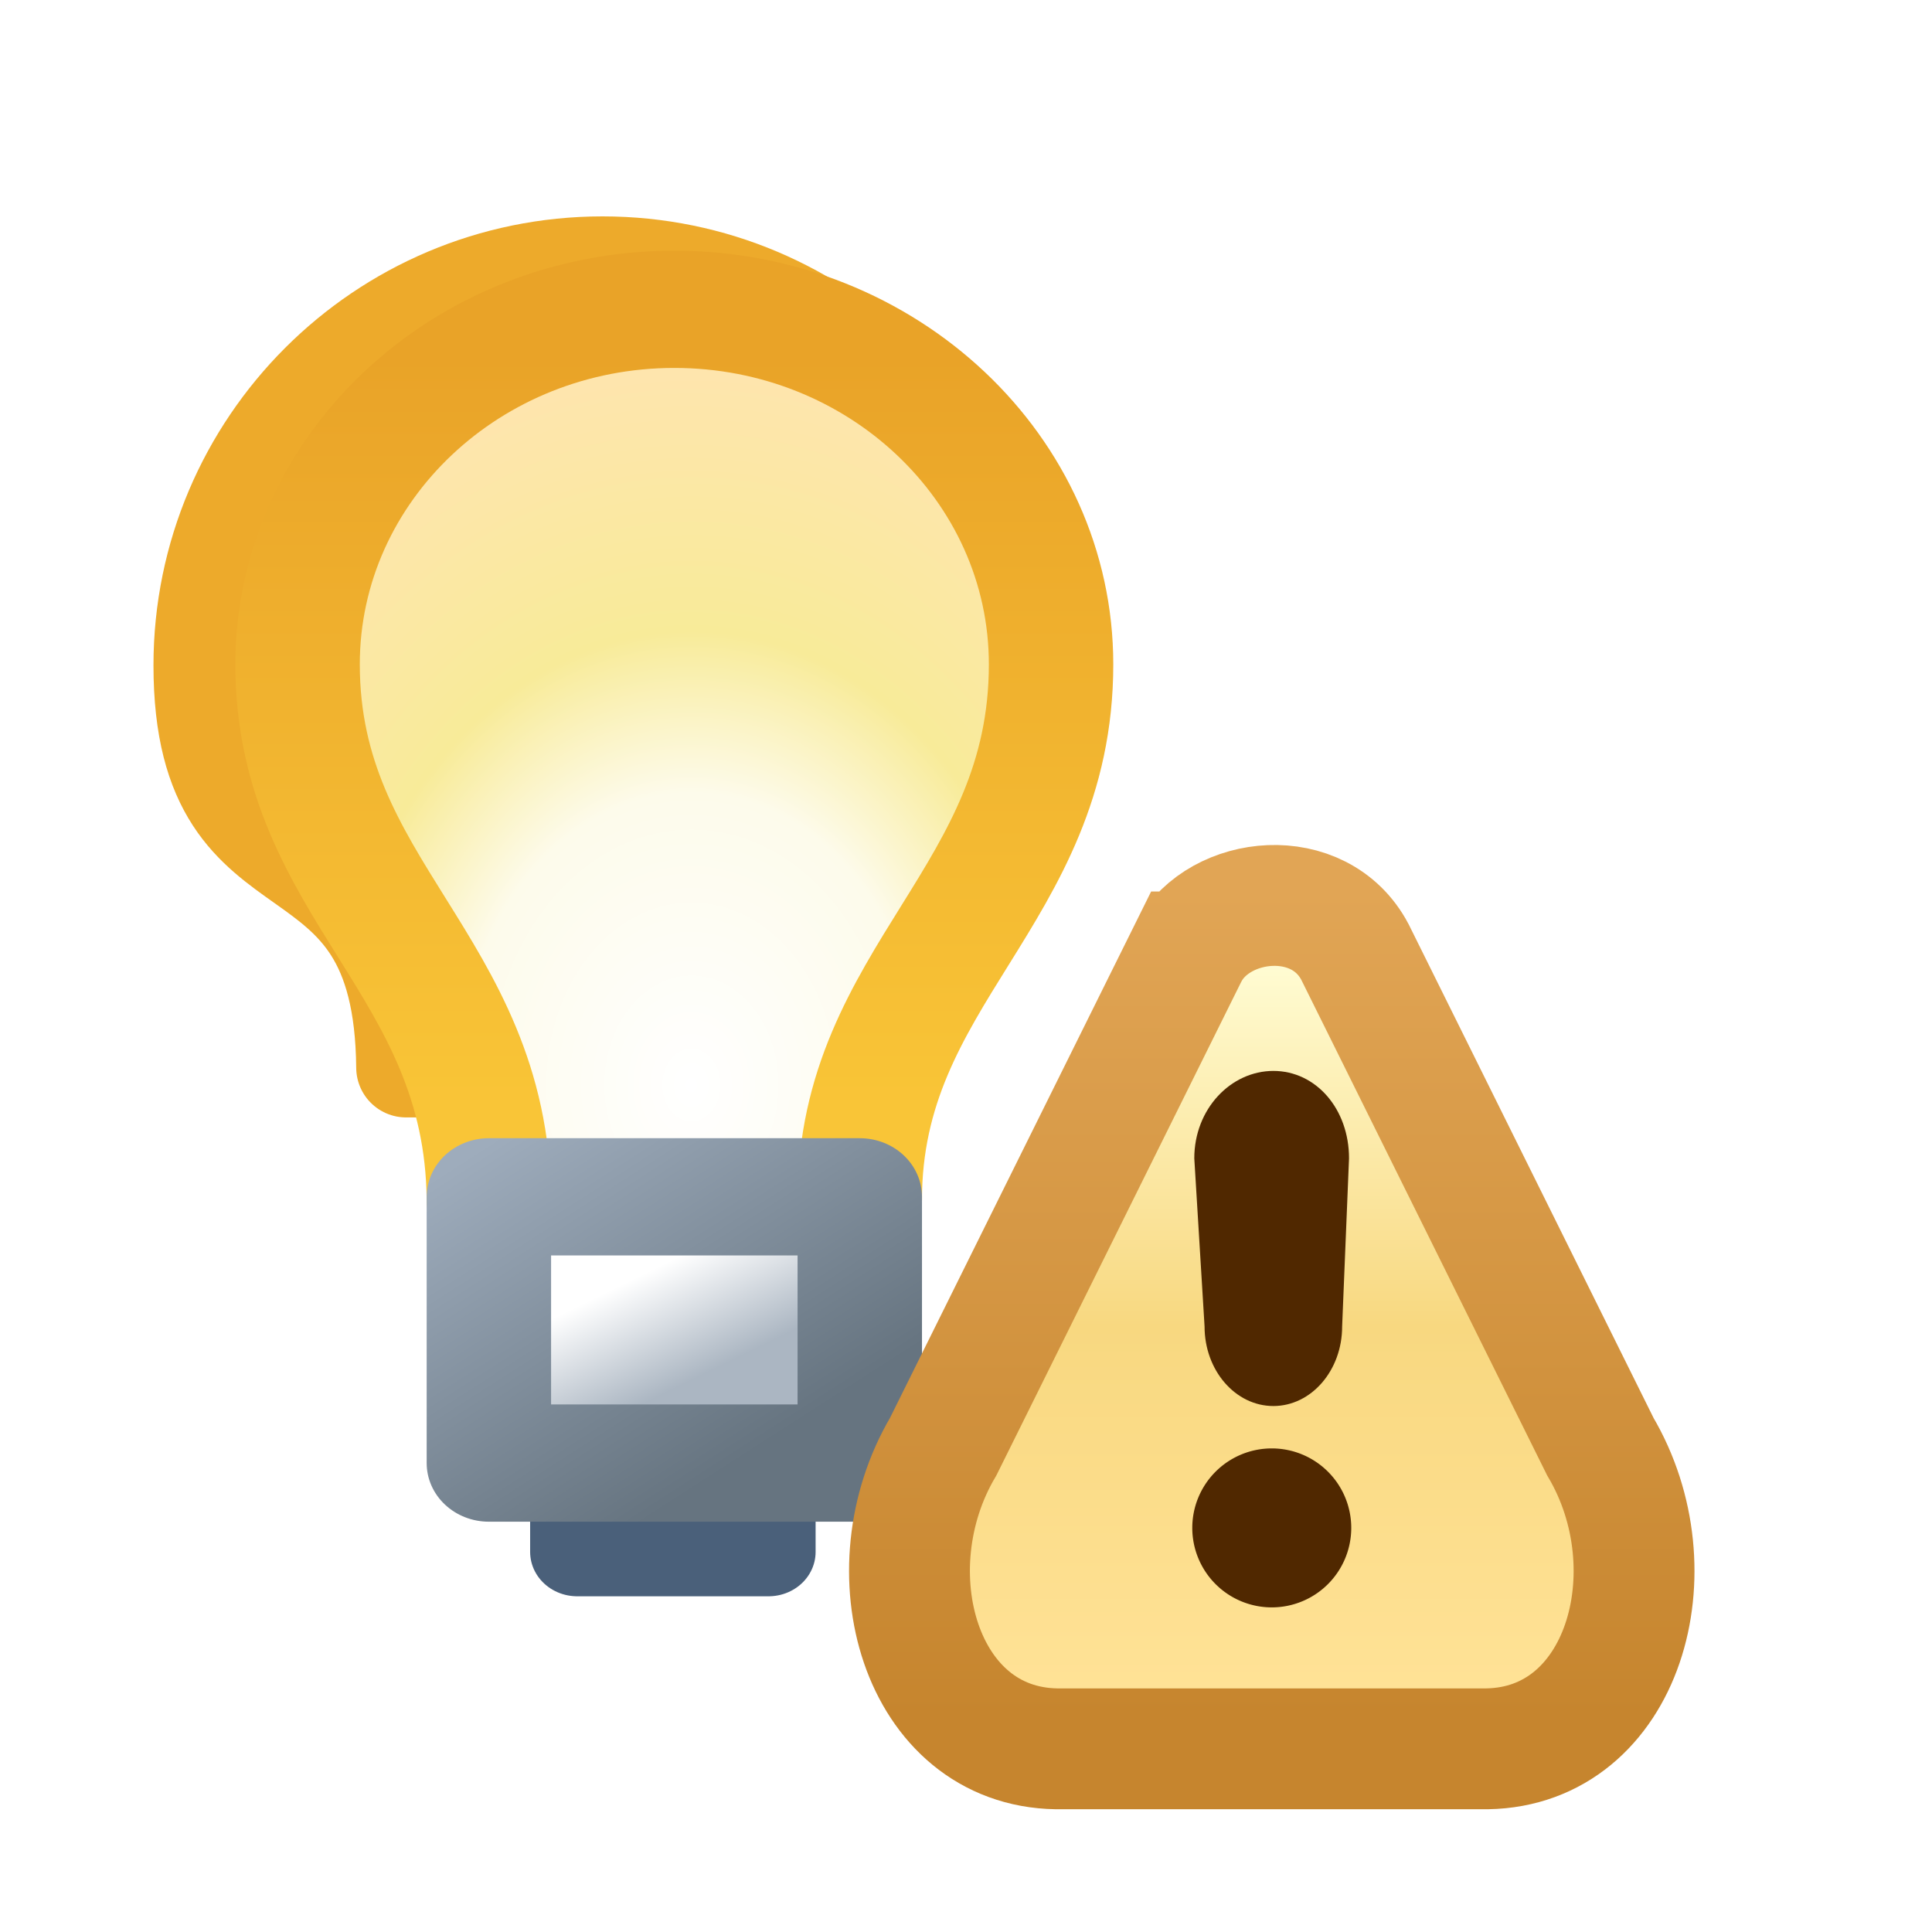 <svg xmlns="http://www.w3.org/2000/svg" xmlns:svg="http://www.w3.org/2000/svg" xmlns:xlink="http://www.w3.org/1999/xlink" id="svg2" width="16" height="16" version="1.1"><defs id="defs4"><linearGradient id="linearGradient4200" x1="6.389" x2="6.389" y1="7.237" y2=".393" gradientUnits="userSpaceOnUse" xlink:href="#linearGradient5091"/><linearGradient id="linearGradient4198" x1="3.383" x2="3.383" y1="7.016" y2=".982" gradientUnits="userSpaceOnUse" xlink:href="#linearGradient5081"/><linearGradient id="linearGradient5081"><stop id="stop5083" offset="0" style="stop-color:#ffe296;stop-opacity:1"/><stop style="stop-color:#f8d880;stop-opacity:1" id="stop5089" offset=".5"/><stop id="stop5085" offset="1" style="stop-color:#fffcd3;stop-opacity:1"/></linearGradient><linearGradient id="linearGradient5091"><stop id="stop5093" offset="0" style="stop-color:#c6852e;stop-opacity:1"/><stop id="stop5095" offset="1" style="stop-color:#e1a555;stop-opacity:1"/></linearGradient><filter id="filter7038" width="1.481" height="1.479" x="-.24" y="-.24"><feGaussianBlur id="feGaussianBlur7040" stdDeviation=".662"/></filter><linearGradient id="linearGradient6268" x1="26.385" x2="28.899" y1="1047.351" y2="1051.042" gradientTransform="translate(-21.875,0)" gradientUnits="userSpaceOnUse" xlink:href="#linearGradient5925-1"/><linearGradient id="linearGradient6266" x1="27.74" x2="28.339" y1="1048.96" y2="1050.113" gradientTransform="translate(-21.875,0)" gradientUnits="userSpaceOnUse" xlink:href="#linearGradient5933-5"/><linearGradient id="linearGradient6264" x1="3.29" x2="3.29" y1="1038.393" y2="1046.9" gradientTransform="translate(-1.875,0)" gradientUnits="userSpaceOnUse" xlink:href="#linearGradient5894-4"/><radialGradient id="radialGradient6262" cx="28.688" cy="1046.294" r="4.5" fx="28.688" fy="1046.294" gradientTransform="matrix(1.431,0,0,1.906,-34.246,-947.651)" gradientUnits="userSpaceOnUse" xlink:href="#linearGradient5992-4"/><linearGradient id="linearGradient5925-1"><stop id="stop5927-1" offset="0" style="stop-color:#9eacbc;stop-opacity:1"/><stop id="stop5929-5" offset="1" style="stop-color:#667480;stop-opacity:1"/></linearGradient><linearGradient id="linearGradient5933-5"><stop id="stop5935-1" offset="0" style="stop-color:#fff;stop-opacity:1"/><stop id="stop5937-7" offset="1" style="stop-color:#abb6c2;stop-opacity:1"/></linearGradient><linearGradient id="linearGradient5992-4"><stop id="stop5994-8" offset="0" style="stop-color:#fff;stop-opacity:1"/><stop style="stop-color:#fdfbeb;stop-opacity:1" id="stop6002-8" offset=".383"/><stop style="stop-color:#f8eb99;stop-opacity:1" id="stop6000-2" offset=".595"/><stop id="stop5996-45" offset="1" style="stop-color:#ffe4b1;stop-opacity:1"/></linearGradient><linearGradient id="linearGradient5894-4"><stop id="stop5896-0" offset="0" style="stop-color:#e9a328;stop-opacity:1"/><stop id="stop5898-9" offset="1" style="stop-color:#f9c537;stop-opacity:1"/></linearGradient></defs><g id="layer1" transform="translate(0,-1036.362)" style="display:inline"><path style="fill:#fff;fill-rule:evenodd;stroke:none;stroke-width:1px;stroke-linecap:butt;stroke-linejoin:miter;stroke-opacity:1;fill-opacity:1" id="path3395" d="m 0.84,1040.916 c 0,-0.221 0.751,-2.033 1.326,-2.431 0.575,-0.398 2.166,-0.972 2.563,-1.016 0.398,-0.044 2.21,-0.309 2.696,0.088 0.486,0.398 1.768,1.591 2.033,2.342 0.265,0.751 0.486,1.547 0.486,1.547 0,0 1.061,-0.353 1.547,0.088 0.486,0.442 3.447,5.303 3.491,6.01 0.044,0.707 -0.088,2.873 -0.575,3.138 -0.486,0.265 -1.37,0.795 -1.768,0.795 -0.398,0 -4.552,0.177 -4.95,-0.044 -0.398,-0.221 -1.105,-0.972 -1.105,-0.972 0,0 -2.298,0.398 -2.696,0 -0.398,-0.398 -1.503,-1.282 -1.547,-1.635 -0.044,-0.354 -0.044,-2.386 -0.044,-2.386 0,0 0.044,-0.751 0,-1.105 -0.044,-0.353 -1.105,-1.635 -1.237,-2.386 -0.133,-0.751 -0.221,-2.033 -0.221,-2.033 z"/><g style="display:inline" id="layer1-0" transform="translate(-0.512,0.039)"><path id="path5108-6-7" d="m 5.502,1038.528 c -1.824,0 -3.306,1.481 -3.306,3.305 0,2.107 1.659,1.142 1.679,3.331 l 3.254,0 c 0,-2.089 1.679,-1.177 1.679,-3.331 0,-1.824 -1.481,-3.305 -3.306,-3.305 z" style="display:inline;fill:none;stroke:#edaa2b;stroke-width:.826;stroke-linecap:round;stroke-linejoin:round;stroke-miterlimit:4;stroke-dasharray:none;stroke-dashoffset:0;stroke-opacity:1;filter:url(#filter7038)"/><g id="g6257" transform="matrix(0.78,0,0,0.735,0.929,276.056)"><path style="fill:url(#radialGradient6262);fill-opacity:1;stroke:url(#linearGradient6264);stroke-width:1.321;stroke-linecap:round;stroke-linejoin:round;stroke-miterlimit:4;stroke-dasharray:none;stroke-dashoffset:0;stroke-opacity:1" id="path5108-3" d="m 6.625,1037.862 c -2.207,0 -4,1.793 -4,4 0,2.549 2.008,3.382 2.031,6.031 l 3.938,0 c 0,-2.528 2.031,-3.424 2.031,-6.031 0,-2.207 -1.793,-4 -4,-4 z"/><rect style="display:inline;fill:#4a607a;fill-opacity:1;stroke:#4a607a;stroke-width:1;stroke-linecap:round;stroke-linejoin:round;stroke-miterlimit:4;stroke-dasharray:none;stroke-dashoffset:0;stroke-opacity:1" id="rect5896-7-0" width="2.031" height="3.438" x="5.594" y="1048.425"/><rect style="fill:url(#linearGradient6266);fill-opacity:1;stroke:url(#linearGradient6268);stroke-width:1.321;stroke-linecap:round;stroke-linejoin:round;stroke-miterlimit:4;stroke-dasharray:none;stroke-dashoffset:0;stroke-opacity:1" id="rect5896-73" width="3.938" height="3" x="4.656" y="1047.862"/></g></g><g style="display:inline" id="layer1-5" transform="matrix(0.706,0,0,0.706,4.874,309.99)"><g id="g8472" transform="matrix(0.935,0,0,0.935,-14.572,69.045)" style="display:inline"><g id="g4193" transform="matrix(1.417,0,0,1.417,-3.241,-441.507)"><path style="fill:url(#linearGradient4198);fill-opacity:1;stroke:url(#linearGradient4200);stroke-width:1px;stroke-linecap:butt;stroke-linejoin:miter;stroke-opacity:1" id="path4292" d="M 2.812,0.906 0.781,5 C 0.175,6.025 0.588,7.482 1.719,7.5 L 3,7.5 l 1,0 1.281,0 C 6.412,7.482 6.825,6.025 6.219,5 L 4.188,0.906 c -0.294,-0.557 -1.119,-0.467 -1.375,0 z" transform="matrix(1.07,0,0,1.07,15.59,1043.48)"/><path style="fill:#502800;fill-opacity:1;stroke:none" id="path4253" d="m 4.109,5.484 a 0.625,0.625 0 0 1 -0.625,0.625 0.625,0.625 0 0 1 -0.625,-0.625 0.625,0.625 0 0 1 0.625,-0.625 0.625,0.625 0 0 1 0.625,0.625 z" transform="matrix(1.126,0,0,1.126,15.412,1043.374)"/><path style="fill:#502800;fill-opacity:1;stroke:none;display:inline" id="path4253-7" d="m 19.35,1045.503 c -0.378,0 -0.701,0.337 -0.701,0.774 l 0.091,1.489 c 0,0.389 0.273,0.704 0.609,0.704 0.336,0 0.609,-0.315 0.609,-0.704 l 0.061,-1.489 c 0,-0.437 -0.292,-0.774 -0.67,-0.774 z"/></g></g></g></g></svg>
